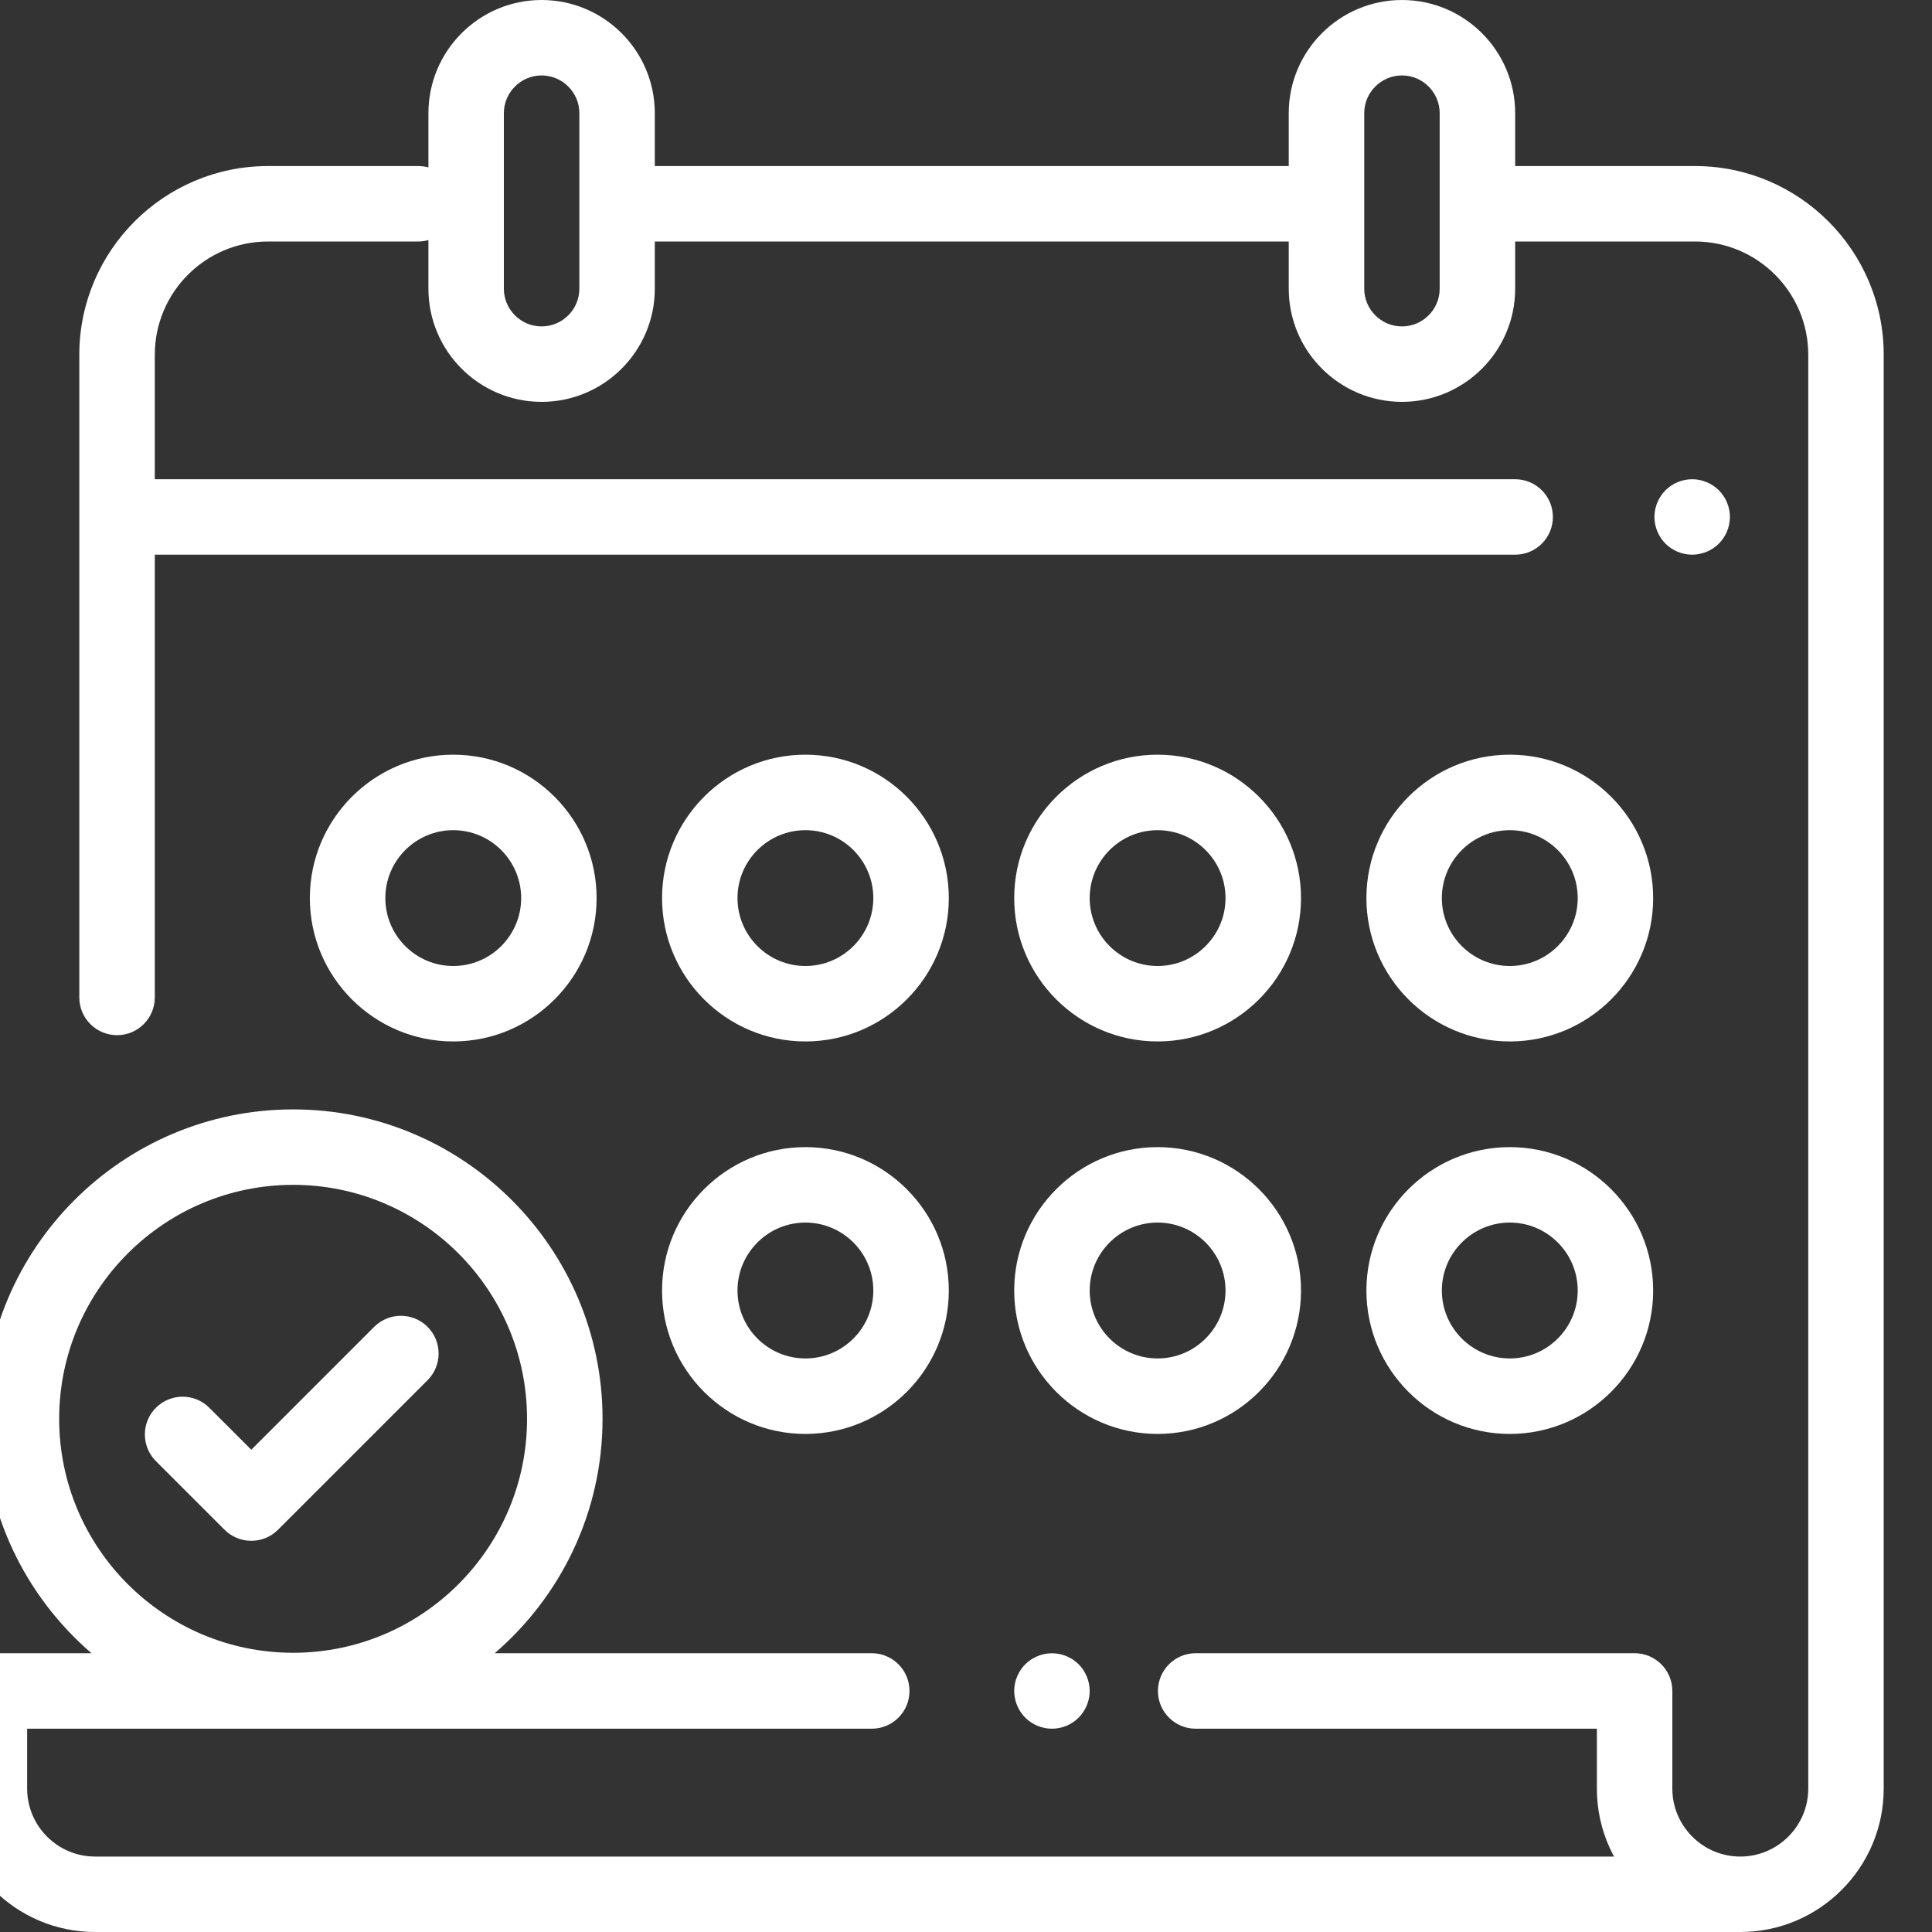 <svg width="40" height="40" viewBox="0 0 40 40" fill="none" xmlns="http://www.w3.org/2000/svg">
<rect x="0" y="0" width="40" height="40" fill="#333333" stroke="none"/>
<g clip-path="url(#clip0)">
<path d="M35.094 3.438H31.37V2.344C31.37 1.051 30.318 0 29.026 0C27.734 0 26.682 1.051 26.682 2.344V3.438H13.557V2.344C13.557 1.051 12.506 0 11.213 0C9.921 0 8.87 1.051 8.87 2.344V3.466C8.803 3.448 8.734 3.438 8.661 3.438H5.549C3.395 3.438 1.642 5.19 1.642 7.344V20.651C1.642 21.082 1.992 21.432 2.424 21.432C2.855 21.432 3.205 21.082 3.205 20.651V11.484H31.37C31.801 11.484 32.151 11.135 32.151 10.703C32.151 10.272 31.801 9.922 31.37 9.922H3.205V7.344C3.205 6.051 4.256 5 5.549 5H8.661C8.734 5 8.803 4.989 8.87 4.971V5.977C8.87 7.269 9.921 8.32 11.213 8.32C12.506 8.32 13.557 7.269 13.557 5.977V5H26.682V5.977C26.682 7.269 27.734 8.32 29.026 8.32C30.318 8.32 31.37 7.269 31.37 5.977V5H35.094C36.386 5 37.438 6.051 37.438 7.344V37.031C37.438 37.806 36.806 38.438 36.031 38.438C35.255 38.438 34.624 37.806 34.624 37.031V35.01C34.624 34.578 34.274 34.228 33.843 34.228H24.755C24.324 34.228 23.974 34.578 23.974 35.01C23.974 35.441 24.324 35.791 24.755 35.791H33.062V37.031C33.062 37.539 33.19 38.019 33.417 38.438H1.969C1.193 38.438 0.562 37.807 0.562 37.031V35.791H18.049C18.48 35.791 18.83 35.441 18.83 35.01C18.83 34.578 18.48 34.228 18.049 34.228H10.243C11.608 33.053 12.475 31.314 12.475 29.375C12.475 25.843 9.601 22.969 6.069 22.969C2.536 22.969 -0.338 25.843 -0.338 29.375C-0.338 31.314 0.529 33.053 1.894 34.228H-0.219C-0.65 34.228 -1 34.578 -1 35.01V37.031C-1 38.668 0.332 40 1.969 40H36.031C37.668 40 39 38.668 39 37.031V7.344C39 5.19 37.248 3.438 35.094 3.438ZM11.995 5.977C11.995 6.407 11.644 6.758 11.213 6.758C10.783 6.758 10.432 6.407 10.432 5.977V2.344C10.432 1.913 10.783 1.562 11.213 1.562C11.644 1.562 11.995 1.913 11.995 2.344V5.977ZM29.807 5.977C29.807 6.407 29.457 6.758 29.026 6.758C28.595 6.758 28.245 6.407 28.245 5.977V2.344C28.245 1.913 28.595 1.562 29.026 1.562C29.457 1.562 29.807 1.913 29.807 2.344V5.977ZM1.225 29.375C1.225 26.704 3.398 24.531 6.069 24.531C8.74 24.531 10.912 26.704 10.912 29.375C10.912 32.046 8.74 34.219 6.069 34.219C3.398 34.219 1.225 32.046 1.225 29.375Z" fill="white"/>
<path d="M35.587 10.151C35.441 10.005 35.24 9.922 35.034 9.922C34.829 9.922 34.627 10.005 34.482 10.151C34.337 10.296 34.253 10.498 34.253 10.703C34.253 10.909 34.337 11.11 34.482 11.255C34.627 11.401 34.829 11.484 35.034 11.484C35.24 11.484 35.441 11.401 35.587 11.255C35.732 11.11 35.816 10.909 35.816 10.703C35.816 10.498 35.732 10.296 35.587 10.151Z" fill="white"/>
<path d="M22.332 34.457C22.187 34.312 21.985 34.229 21.779 34.229C21.574 34.229 21.372 34.312 21.227 34.457C21.082 34.603 20.998 34.804 20.998 35.009C20.998 35.216 21.082 35.416 21.227 35.562C21.372 35.708 21.574 35.791 21.779 35.791C21.985 35.791 22.187 35.708 22.332 35.562C22.477 35.416 22.561 35.215 22.561 35.009C22.561 34.804 22.477 34.603 22.332 34.457Z" fill="white"/>
<path d="M16.675 23.75C15.038 23.75 13.707 25.082 13.707 26.719C13.707 28.356 15.038 29.688 16.675 29.688C18.312 29.688 19.644 28.356 19.644 26.719C19.644 25.082 18.312 23.75 16.675 23.75ZM16.675 28.125C15.9 28.125 15.269 27.494 15.269 26.719C15.269 25.943 15.9 25.312 16.675 25.312C17.451 25.312 18.081 25.943 18.081 26.719C18.081 27.494 17.451 28.125 16.675 28.125Z" fill="white"/>
<path d="M23.967 23.75C22.33 23.75 20.998 25.082 20.998 26.719C20.998 28.356 22.33 29.688 23.967 29.688C25.604 29.688 26.936 28.356 26.936 26.719C26.936 25.082 25.604 23.75 23.967 23.75ZM23.967 28.125C23.191 28.125 22.561 27.494 22.561 26.719C22.561 25.943 23.191 25.312 23.967 25.312C24.742 25.312 25.373 25.943 25.373 26.719C25.373 27.494 24.742 28.125 23.967 28.125Z" fill="white"/>
<path d="M31.259 23.75C29.622 23.75 28.29 25.082 28.29 26.719C28.29 28.356 29.622 29.688 31.259 29.688C32.895 29.688 34.227 28.356 34.227 26.719C34.227 25.082 32.895 23.75 31.259 23.75ZM31.259 28.125C30.483 28.125 29.852 27.494 29.852 26.719C29.852 25.943 30.483 25.312 31.259 25.312C32.034 25.312 32.665 25.943 32.665 26.719C32.665 27.494 32.034 28.125 31.259 28.125Z" fill="white"/>
<path d="M9.384 15.625C7.747 15.625 6.415 16.957 6.415 18.594C6.415 20.231 7.747 21.562 9.384 21.562C11.021 21.562 12.352 20.231 12.352 18.594C12.352 16.957 11.021 15.625 9.384 15.625ZM9.384 20C8.608 20 7.978 19.369 7.978 18.594C7.978 17.818 8.608 17.188 9.384 17.188C10.159 17.188 10.79 17.818 10.79 18.594C10.79 19.369 10.159 20 9.384 20Z" fill="white"/>
<path d="M23.967 15.625C22.33 15.625 20.998 16.957 20.998 18.594C20.998 20.231 22.33 21.562 23.967 21.562C25.604 21.562 26.936 20.231 26.936 18.594C26.936 16.957 25.604 15.625 23.967 15.625ZM23.967 20C23.191 20 22.561 19.369 22.561 18.594C22.561 17.818 23.191 17.188 23.967 17.188C24.742 17.188 25.373 17.818 25.373 18.594C25.373 19.369 24.742 20 23.967 20Z" fill="white"/>
<path d="M31.259 15.625C29.622 15.625 28.29 16.957 28.29 18.594C28.29 20.231 29.622 21.562 31.259 21.562C32.895 21.562 34.227 20.231 34.227 18.594C34.227 16.957 32.895 15.625 31.259 15.625ZM31.259 20C30.483 20 29.852 19.369 29.852 18.594C29.852 17.818 30.483 17.188 31.259 17.188C32.034 17.188 32.665 17.818 32.665 18.594C32.665 19.369 32.034 20 31.259 20Z" fill="white"/>
<path d="M16.675 15.625C15.038 15.625 13.707 16.957 13.707 18.594C13.707 20.231 15.038 21.562 16.675 21.562C18.312 21.562 19.644 20.231 19.644 18.594C19.644 16.957 18.312 15.625 16.675 15.625ZM16.675 20C15.9 20 15.269 19.369 15.269 18.594C15.269 17.818 15.9 17.188 16.675 17.188C17.451 17.188 18.081 17.818 18.081 18.594C18.081 19.369 17.451 20 16.675 20Z" fill="white"/>
<path d="M8.852 27.471C8.547 27.166 8.052 27.166 7.747 27.471L5.203 30.015L4.333 29.146C4.028 28.841 3.534 28.841 3.228 29.146C2.923 29.451 2.923 29.946 3.228 30.251L4.65 31.673C4.797 31.819 4.996 31.901 5.203 31.901C5.41 31.901 5.609 31.819 5.755 31.673L8.852 28.576C9.157 28.271 9.157 27.776 8.852 27.471Z" fill="white"/>
</g>
<defs>
<clipPath id="clip0">
<rect width="40" height="40" fill="white"/>
</clipPath>
</defs>
</svg>
